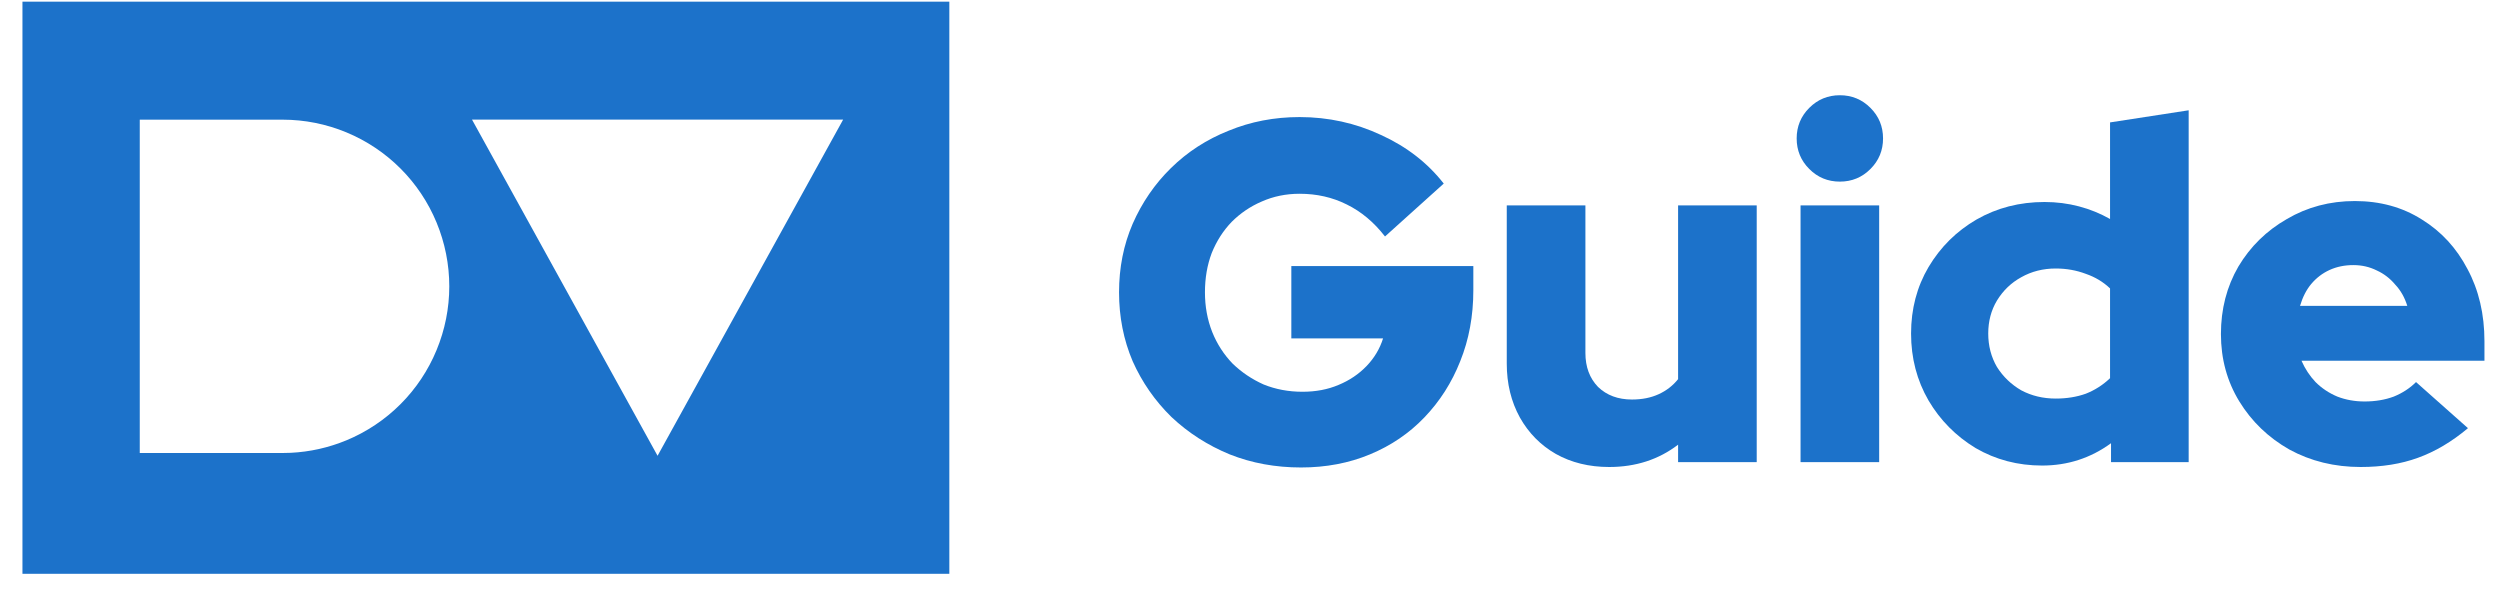 <svg width="105" height="25" viewBox="0 0 105 25" fill="none" xmlns="http://www.w3.org/2000/svg">
<path d="M54.644 19.634C53.57 19.634 52.572 19.451 51.648 19.084C50.723 18.703 49.908 18.18 49.201 17.514C48.508 16.835 47.965 16.053 47.571 15.17C47.19 14.273 47 13.309 47 12.276C47 11.243 47.19 10.285 47.571 9.402C47.965 8.505 48.502 7.723 49.181 7.058C49.874 6.378 50.683 5.855 51.607 5.488C52.531 5.108 53.523 4.917 54.583 4.917C55.792 4.917 56.934 5.169 58.007 5.671C59.081 6.161 59.957 6.84 60.637 7.71L58.17 9.932C57.708 9.334 57.171 8.885 56.56 8.586C55.962 8.287 55.303 8.138 54.583 8.138C54.012 8.138 53.482 8.247 52.993 8.464C52.517 8.668 52.096 8.953 51.729 9.32C51.376 9.687 51.097 10.122 50.893 10.625C50.703 11.127 50.608 11.678 50.608 12.276C50.608 12.874 50.71 13.431 50.914 13.947C51.117 14.45 51.403 14.892 51.77 15.272C52.15 15.639 52.585 15.931 53.074 16.149C53.577 16.352 54.121 16.454 54.705 16.454C55.262 16.454 55.765 16.359 56.213 16.169C56.675 15.979 57.069 15.714 57.396 15.374C57.722 15.034 57.953 14.647 58.089 14.212H54.236V11.175H61.88V12.194C61.88 13.268 61.697 14.26 61.33 15.17C60.976 16.067 60.474 16.855 59.821 17.535C59.183 18.201 58.422 18.717 57.538 19.084C56.655 19.451 55.69 19.634 54.644 19.634Z" fill="#1C72CA"/>
<path d="M67.585 19.614C66.743 19.614 65.995 19.43 65.343 19.064C64.704 18.697 64.202 18.187 63.835 17.535C63.468 16.869 63.284 16.115 63.284 15.272V8.627H66.587V14.824C66.587 15.408 66.763 15.884 67.117 16.25C67.483 16.604 67.959 16.78 68.543 16.78C68.965 16.78 69.338 16.706 69.665 16.556C69.991 16.407 70.262 16.196 70.48 15.924V8.627H73.782V19.41H70.48V18.676C69.665 19.301 68.7 19.614 67.585 19.614Z" fill="#1C72CA"/>
<path d="M75.623 19.41V8.627H78.925V19.41H75.623ZM77.274 7.628C76.772 7.628 76.343 7.452 75.99 7.098C75.637 6.745 75.46 6.317 75.46 5.814C75.46 5.311 75.637 4.883 75.99 4.53C76.343 4.177 76.772 4 77.274 4C77.777 4 78.205 4.177 78.558 4.53C78.912 4.883 79.088 5.311 79.088 5.814C79.088 6.317 78.912 6.745 78.558 7.098C78.205 7.452 77.777 7.628 77.274 7.628Z" fill="#1C72CA"/>
<path d="M85.769 19.553C84.749 19.553 83.818 19.308 82.976 18.819C82.147 18.316 81.488 17.65 80.999 16.821C80.51 15.979 80.265 15.041 80.265 14.008C80.265 12.976 80.51 12.045 80.999 11.216C81.501 10.373 82.174 9.707 83.017 9.218C83.873 8.729 84.824 8.484 85.87 8.484C86.373 8.484 86.856 8.546 87.318 8.668C87.78 8.79 88.215 8.967 88.622 9.198V5.141L91.924 4.632V19.41H88.663V18.615C87.807 19.24 86.842 19.553 85.769 19.553ZM86.339 16.74C86.801 16.74 87.222 16.672 87.603 16.536C87.984 16.386 88.323 16.169 88.622 15.884V12.113C88.337 11.841 87.997 11.637 87.603 11.501C87.209 11.352 86.788 11.277 86.339 11.277C85.809 11.277 85.327 11.399 84.892 11.644C84.471 11.875 84.131 12.201 83.873 12.622C83.628 13.03 83.506 13.492 83.506 14.008C83.506 14.525 83.628 14.994 83.873 15.415C84.131 15.822 84.471 16.149 84.892 16.393C85.327 16.624 85.809 16.74 86.339 16.74Z" fill="#1C72CA"/>
<path d="M99.149 19.614C98.048 19.614 97.049 19.369 96.153 18.88C95.269 18.377 94.57 17.705 94.053 16.862C93.537 16.02 93.279 15.075 93.279 14.029C93.279 12.982 93.523 12.038 94.012 11.195C94.515 10.353 95.195 9.687 96.051 9.198C96.907 8.695 97.858 8.444 98.904 8.444C99.964 8.444 100.902 8.702 101.717 9.218C102.533 9.721 103.171 10.414 103.633 11.297C104.109 12.181 104.347 13.193 104.347 14.335V15.15H96.662C96.812 15.49 97.009 15.789 97.253 16.047C97.511 16.305 97.817 16.509 98.171 16.658C98.524 16.794 98.904 16.862 99.312 16.862C99.76 16.862 100.168 16.794 100.535 16.658C100.902 16.509 101.215 16.305 101.473 16.047L103.654 17.983C102.974 18.554 102.275 18.968 101.554 19.227C100.848 19.485 100.046 19.614 99.149 19.614ZM96.601 12.847H101.106C100.997 12.493 100.827 12.194 100.596 11.95C100.379 11.691 100.121 11.494 99.822 11.358C99.523 11.209 99.197 11.134 98.843 11.134C98.476 11.134 98.143 11.202 97.844 11.338C97.546 11.474 97.287 11.671 97.07 11.929C96.866 12.174 96.71 12.48 96.601 12.847Z" fill="#1C72CA"/>
<path d="M39.872 24.101H0.943V0.07H39.872V24.101ZM27.618 19.143L35.412 5.023H19.824L27.618 19.143ZM5.87 5.026V19.026H11.87L12.213 19.018C13.015 18.979 13.805 18.801 14.548 18.494C15.398 18.142 16.17 17.626 16.82 16.976C17.47 16.326 17.985 15.554 18.336 14.704C18.688 13.855 18.87 12.945 18.87 12.026C18.87 11.107 18.688 10.196 18.336 9.347C17.985 8.498 17.47 7.726 16.82 7.077C16.17 6.427 15.398 5.911 14.548 5.559C13.699 5.207 12.789 5.026 11.87 5.026H5.87Z" fill="#1C72CA"/>
</svg>

